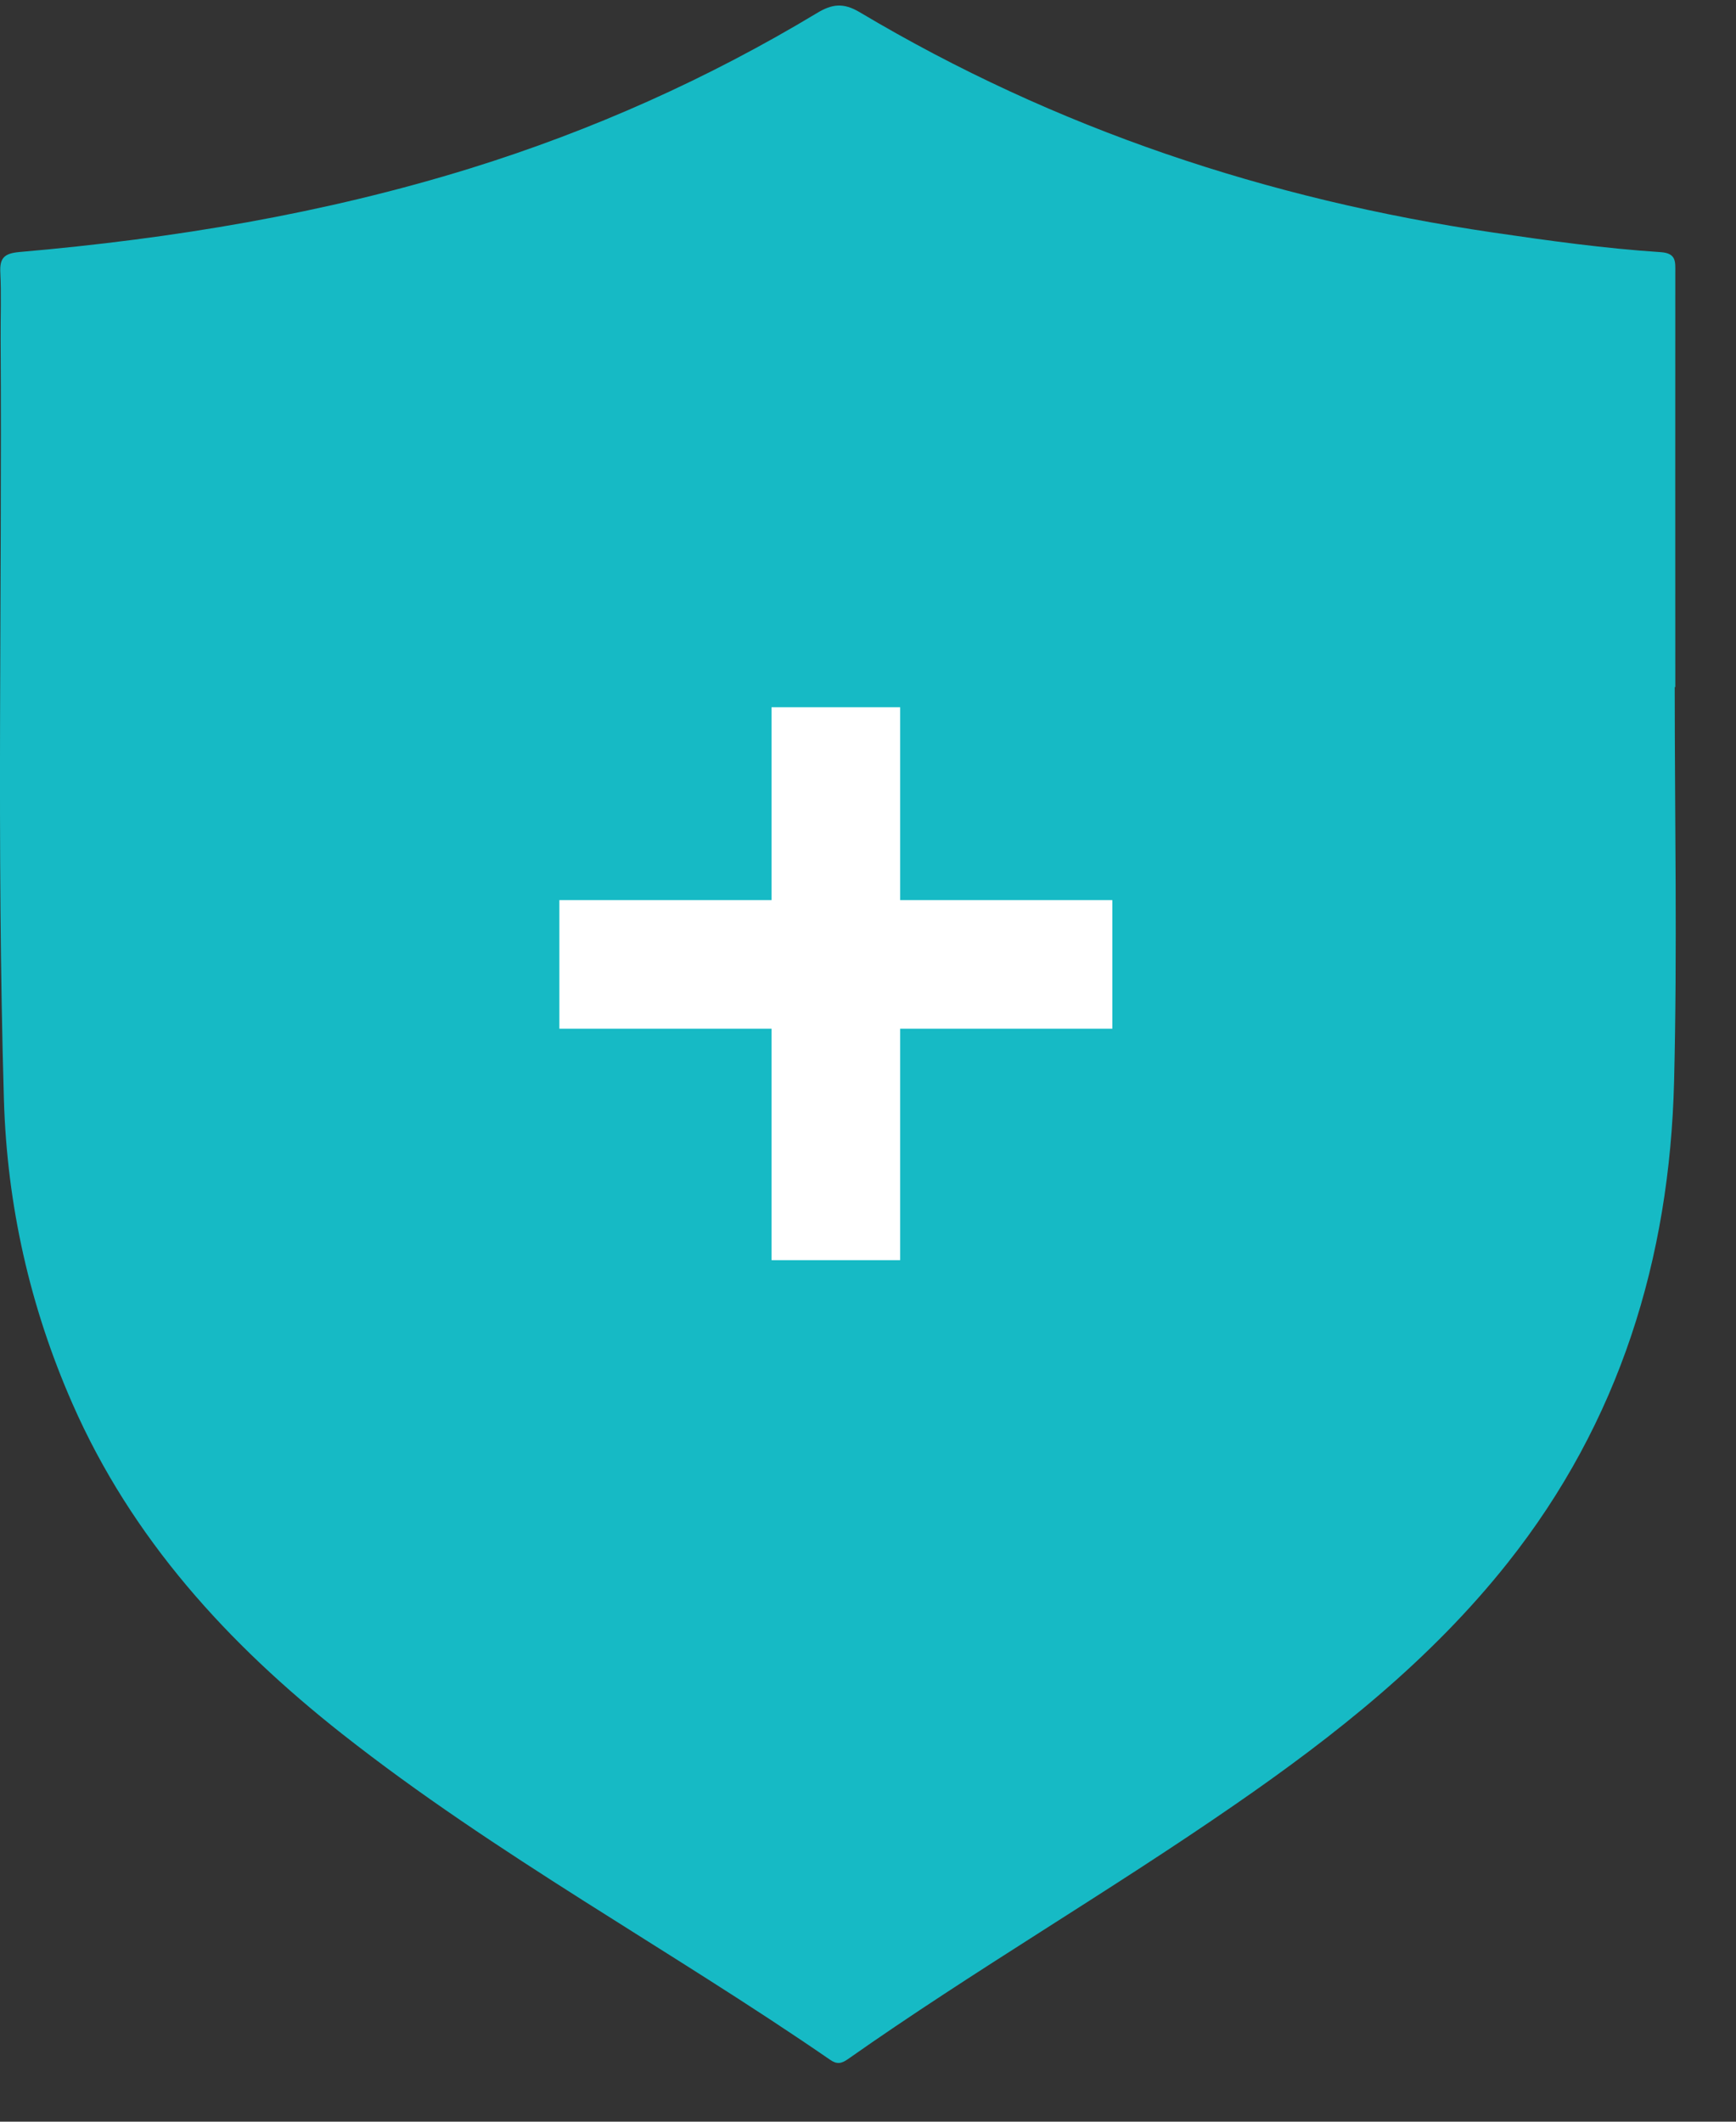 <svg width="27" height="33" viewBox="0 0 27 33" fill="none" xmlns="http://www.w3.org/2000/svg">
<rect x="0" y="0" width="27" height="33" fill="#333333" stroke="none"/>
<path d="M26.047 10.686C26.047 12.731 26.088 14.779 26.037 16.822C25.968 19.581 25.188 22.117 23.448 24.309C22.255 25.813 20.77 26.99 19.201 28.073C17.229 29.437 15.152 30.645 13.189 32.026C13.09 32.096 13.018 32.112 12.912 32.038C10.405 30.31 7.715 28.855 5.318 26.966C3.542 25.565 2.048 23.931 1.127 21.833C0.465 20.327 0.109 18.744 0.061 17.105C-0.055 13.162 0.034 9.216 0.01 5.272C0.008 4.928 0.022 4.582 0.005 4.24C-0.007 4.011 0.068 3.941 0.301 3.92C2.683 3.713 5.034 3.326 7.322 2.616C9.211 2.029 11.006 1.227 12.7 0.207C12.941 0.06 13.116 0.039 13.371 0.19C16.42 2.007 19.721 3.102 23.224 3.617C24.091 3.744 24.957 3.865 25.83 3.922C26.073 3.939 26.056 4.071 26.056 4.235C26.054 6.386 26.056 8.535 26.056 10.686C26.054 10.686 26.052 10.686 26.047 10.686Z" fill="#16BAC5"/>
<path fill-rule="evenodd" clip-rule="evenodd" d="M12 19.6V11H14V19.6H12Z" fill="white"/>
<path fill-rule="evenodd" clip-rule="evenodd" d="M8.7 14H17.3V16H8.7V14Z" fill="white"/>
</svg>
